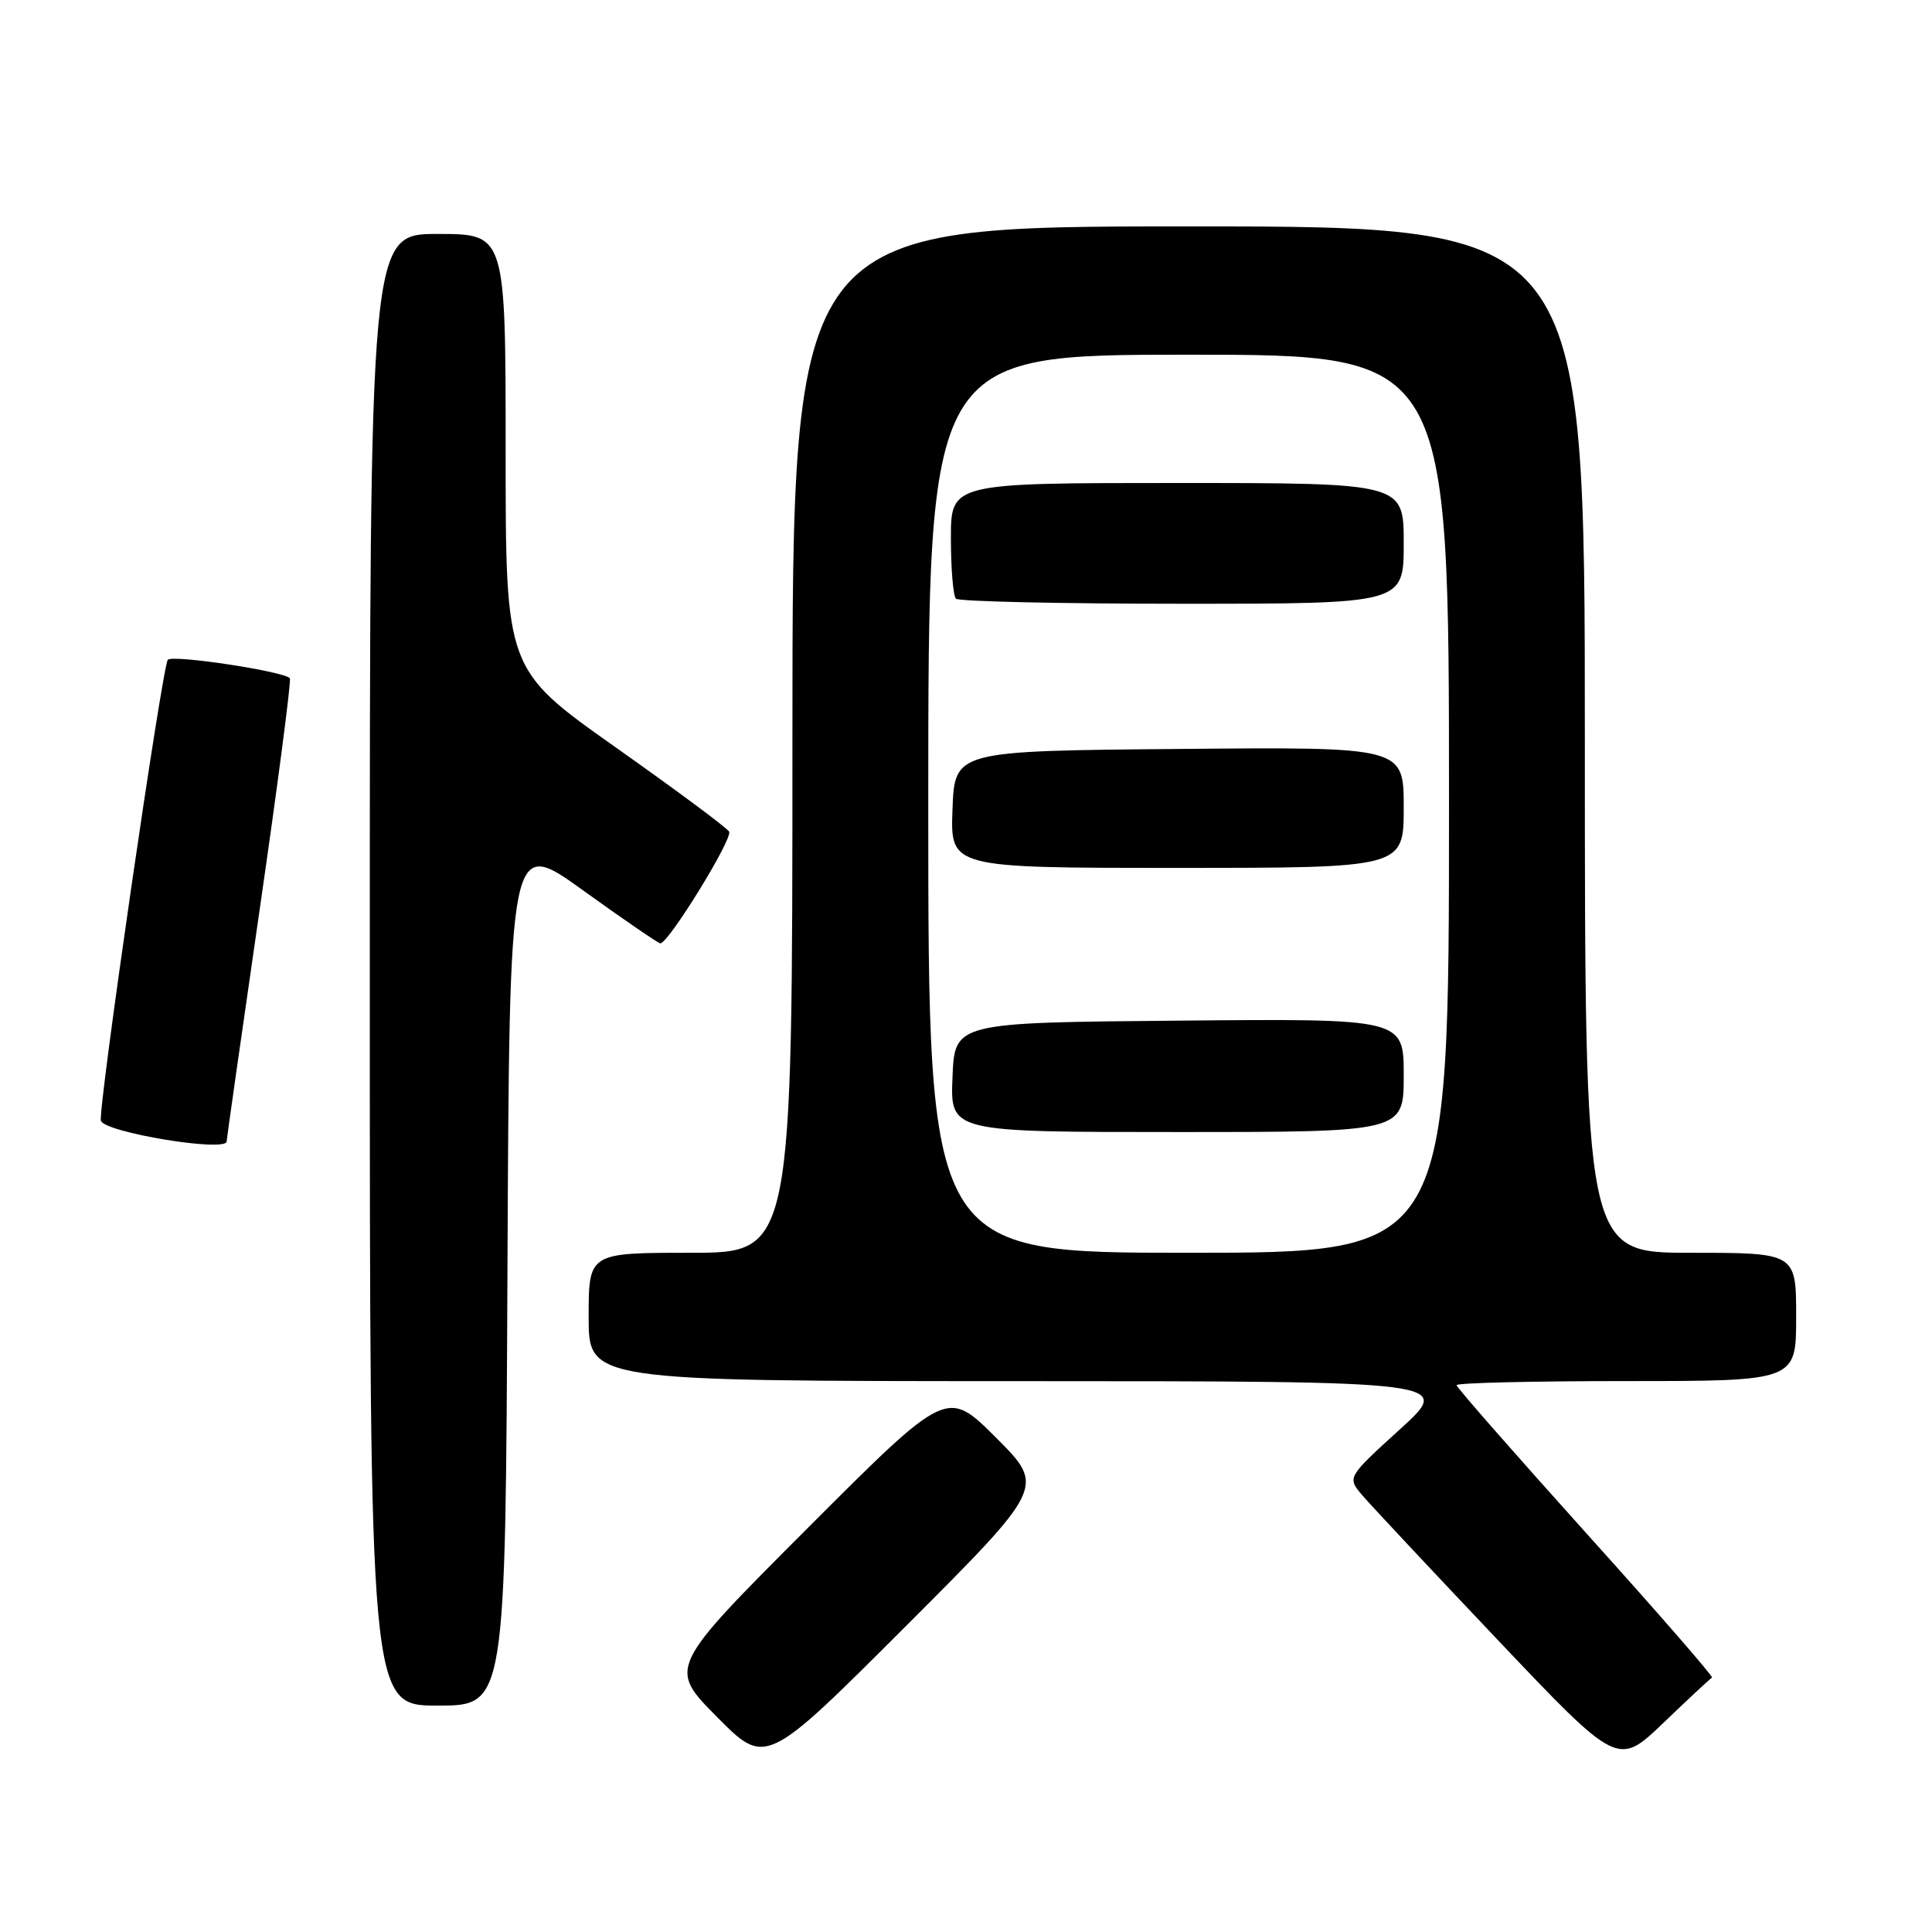 <?xml version="1.0" encoding="UTF-8" standalone="no"?>
<!DOCTYPE svg PUBLIC "-//W3C//DTD SVG 1.1//EN" "http://www.w3.org/Graphics/SVG/1.1/DTD/svg11.dtd" >
<svg xmlns="http://www.w3.org/2000/svg" xmlns:xlink="http://www.w3.org/1999/xlink" version="1.1" viewBox="0 0 256 256">
 <g >
 <path fill="currentColor"
d=" M 131.98 190.50 C 125.48 184.00 125.48 184.00 107.01 202.49 C 88.54 220.98 88.54 220.98 95.00 227.50 C 101.47 234.03 101.47 234.03 119.98 215.52 C 138.49 197.01 138.49 197.01 131.98 190.50 Z  M 226.85 222.29 C 227.07 222.18 219.54 213.53 210.12 203.08 C 200.71 192.62 193.00 183.83 193.00 183.54 C 193.00 183.24 203.12 183.00 215.50 183.00 C 238.00 183.00 238.00 183.00 238.00 174.50 C 238.00 166.00 238.00 166.00 224.00 166.00 C 210.00 166.00 210.00 166.00 210.00 98.00 C 210.00 30.00 210.00 30.00 157.50 30.00 C 105.00 30.00 105.00 30.00 105.00 98.00 C 105.00 166.00 105.00 166.00 91.50 166.00 C 78.00 166.00 78.00 166.00 78.00 174.50 C 78.00 183.00 78.00 183.00 135.25 183.01 C 192.50 183.02 192.50 183.02 185.50 189.39 C 178.50 195.76 178.50 195.76 180.50 198.12 C 181.60 199.41 189.67 208.03 198.43 217.27 C 214.37 234.07 214.37 234.07 220.41 228.29 C 223.73 225.10 226.63 222.41 226.85 222.29 Z  M 67.24 168.48 C 67.50 110.95 67.50 110.95 77.26 117.98 C 82.62 121.84 87.23 125.00 87.50 125.00 C 88.58 125.00 97.16 111.07 96.61 110.19 C 96.29 109.66 89.50 104.62 81.51 98.98 C 67.00 88.72 67.00 88.72 67.00 59.86 C 67.00 31.00 67.00 31.00 58.00 31.00 C 49.00 31.00 49.00 31.00 49.00 128.50 C 49.00 226.00 49.00 226.00 57.99 226.00 C 66.98 226.00 66.98 226.00 67.24 168.48 Z  M 30.03 151.25 C 30.05 150.84 32.02 137.00 34.41 120.50 C 36.80 104.00 38.60 90.23 38.41 89.89 C 37.90 89.00 22.95 86.72 22.24 87.42 C 21.52 88.15 12.95 147.10 13.37 148.50 C 13.83 150.05 29.97 152.71 30.03 151.25 Z  M 123.00 106.50 C 123.00 47.00 123.00 47.00 157.50 47.00 C 192.00 47.00 192.00 47.00 192.00 106.50 C 192.00 166.00 192.00 166.00 157.50 166.00 C 123.00 166.00 123.00 166.00 123.00 106.50 Z  M 186.00 142.49 C 186.00 134.97 186.00 134.97 156.25 135.24 C 126.50 135.50 126.50 135.50 126.21 142.75 C 125.91 150.00 125.91 150.00 155.96 150.00 C 186.00 150.00 186.00 150.00 186.00 142.49 Z  M 186.00 106.99 C 186.00 98.97 186.00 98.97 156.25 99.24 C 126.50 99.50 126.50 99.50 126.21 107.25 C 125.92 115.00 125.92 115.00 155.96 115.00 C 186.00 115.00 186.00 115.00 186.00 106.99 Z  M 186.00 72.00 C 186.00 64.00 186.00 64.00 156.00 64.00 C 126.00 64.00 126.00 64.00 126.00 71.33 C 126.00 75.37 126.30 78.97 126.67 79.33 C 127.03 79.70 140.53 80.00 156.67 80.00 C 186.00 80.00 186.00 80.00 186.00 72.00 Z "/>
</g>
</svg>